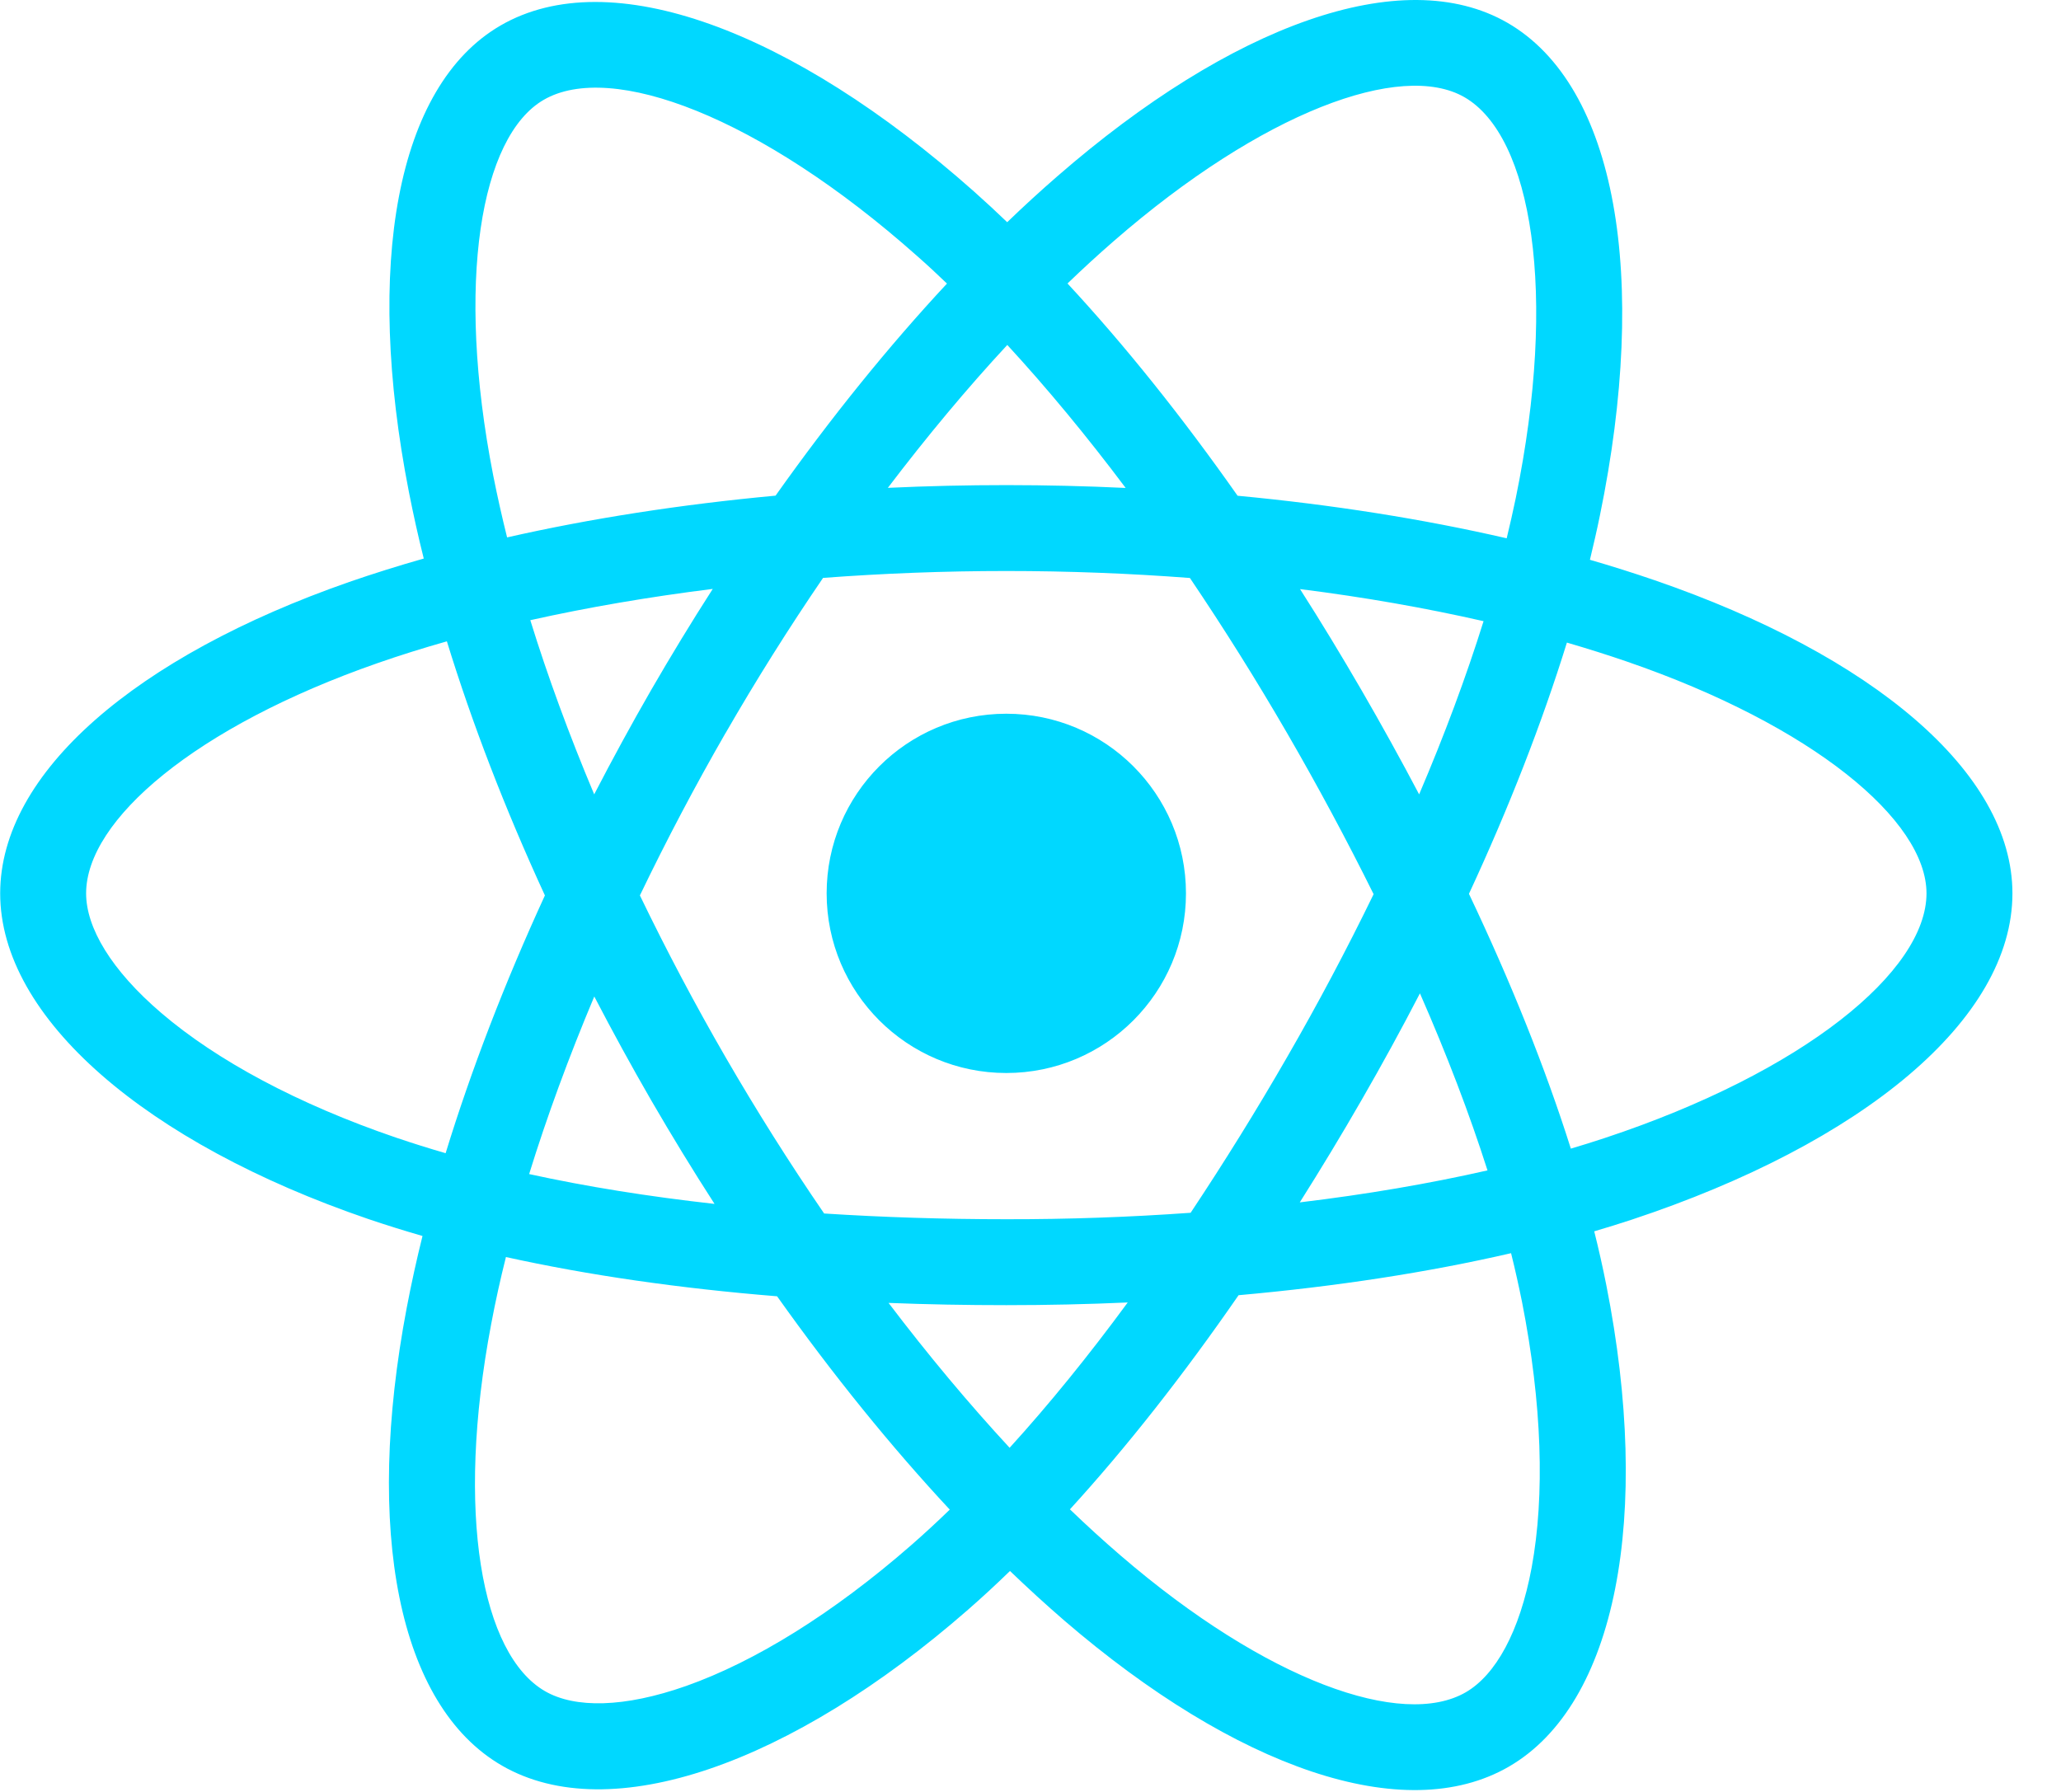 <svg width="23" height="20" viewBox="0 0 23 20" fill="none" xmlns="http://www.w3.org/2000/svg">
<g clip-path="url(#clip0_404_726)">
<path d="M18.465 6.476C18.226 6.394 17.985 6.318 17.743 6.248C17.783 6.081 17.821 5.917 17.854 5.755C18.401 3.099 18.044 0.959 16.822 0.254C15.65 -0.421 13.735 0.283 11.8 1.967C11.609 2.133 11.422 2.304 11.24 2.48C11.118 2.363 10.995 2.249 10.868 2.136C8.84 0.336 6.808 -0.423 5.587 0.284C4.417 0.961 4.07 2.973 4.563 5.49C4.612 5.739 4.667 5.988 4.729 6.234C4.441 6.316 4.164 6.403 3.898 6.495C1.52 7.324 0.002 8.623 0.002 9.971C0.002 11.363 1.632 12.758 4.108 13.605C4.309 13.673 4.511 13.736 4.715 13.795C4.649 14.06 4.59 14.328 4.539 14.596C4.069 17.07 4.436 19.034 5.603 19.707C6.809 20.403 8.833 19.688 10.803 17.966C10.963 17.826 11.119 17.682 11.271 17.534C11.469 17.724 11.671 17.909 11.878 18.088C13.787 19.73 15.672 20.393 16.838 19.718C18.043 19.021 18.434 16.911 17.926 14.344C17.886 14.143 17.841 13.942 17.791 13.743C17.933 13.701 18.073 13.658 18.209 13.613C20.783 12.76 22.458 11.381 22.458 9.971C22.458 8.618 20.891 7.311 18.465 6.476ZM17.907 12.702C17.784 12.743 17.658 12.782 17.53 12.82C17.246 11.921 16.862 10.964 16.393 9.976C16.841 9.011 17.209 8.066 17.486 7.172C17.715 7.239 17.938 7.309 18.153 7.383C20.231 8.098 21.499 9.156 21.499 9.971C21.499 10.839 20.13 11.966 17.907 12.702ZM16.985 14.53C17.209 15.665 17.241 16.691 17.093 17.494C16.959 18.215 16.69 18.695 16.357 18.888C15.65 19.297 14.136 18.765 12.504 17.36C12.311 17.194 12.123 17.022 11.94 16.846C12.572 16.154 13.205 15.349 13.822 14.456C14.908 14.359 15.933 14.202 16.863 13.987C16.908 14.167 16.948 14.348 16.985 14.53ZM7.658 18.817C6.966 19.061 6.416 19.068 6.083 18.876C5.374 18.468 5.08 16.891 5.482 14.775C5.529 14.525 5.584 14.277 5.646 14.03C6.565 14.233 7.584 14.38 8.672 14.468C9.293 15.342 9.944 16.146 10.599 16.849C10.46 16.984 10.317 17.116 10.172 17.243C9.3 18.005 8.427 18.545 7.658 18.817ZM4.419 12.697C3.324 12.323 2.419 11.836 1.8 11.306C1.242 10.829 0.961 10.355 0.961 9.971C0.961 9.153 2.18 8.11 4.214 7.401C4.46 7.315 4.719 7.234 4.987 7.158C5.268 8.072 5.636 9.028 6.081 9.994C5.63 10.975 5.257 11.946 4.973 12.871C4.787 12.817 4.602 12.759 4.419 12.697ZM5.504 5.306C5.082 3.149 5.363 1.522 6.068 1.114C6.819 0.679 8.48 1.299 10.231 2.854C10.346 2.955 10.458 3.059 10.568 3.165C9.916 3.865 9.271 4.663 8.655 5.532C7.599 5.63 6.588 5.787 5.659 5.998C5.602 5.769 5.55 5.538 5.504 5.306ZM15.191 7.698C14.971 7.319 14.744 6.944 14.508 6.575C15.225 6.665 15.911 6.786 16.556 6.933C16.362 7.553 16.121 8.201 15.837 8.866C15.63 8.473 15.414 8.083 15.191 7.698ZM11.241 3.85C11.683 4.33 12.126 4.865 12.562 5.446C11.678 5.404 10.792 5.404 9.908 5.445C10.345 4.87 10.791 4.335 11.241 3.85ZM7.265 7.704C7.045 8.086 6.834 8.474 6.631 8.866C6.352 8.203 6.113 7.552 5.918 6.922C6.559 6.779 7.242 6.662 7.954 6.573C7.715 6.945 7.486 7.322 7.265 7.704ZM7.974 13.437C7.239 13.355 6.545 13.244 5.905 13.104C6.103 12.464 6.347 11.799 6.632 11.122C6.836 11.514 7.048 11.902 7.269 12.284C7.497 12.677 7.732 13.062 7.974 13.437ZM11.267 16.159C10.813 15.668 10.359 15.126 9.916 14.542C10.346 14.559 10.784 14.567 11.23 14.567C11.688 14.567 12.14 14.557 12.585 14.537C12.148 15.132 11.707 15.675 11.267 16.159ZM15.846 11.087C16.146 11.771 16.399 12.433 16.6 13.063C15.949 13.211 15.246 13.331 14.505 13.42C14.743 13.043 14.973 12.663 15.195 12.277C15.421 11.885 15.638 11.489 15.846 11.087ZM14.364 11.798C14.024 12.389 13.664 12.969 13.287 13.536C12.602 13.585 11.916 13.609 11.23 13.608C10.531 13.608 9.851 13.586 9.197 13.544C8.809 12.978 8.443 12.397 8.099 11.803C7.757 11.212 7.438 10.609 7.141 9.994C7.437 9.379 7.755 8.775 8.096 8.183L8.096 8.184C8.437 7.592 8.8 7.014 9.185 6.45C9.853 6.4 10.538 6.373 11.23 6.373C11.925 6.373 12.611 6.4 13.279 6.451C13.659 7.014 14.02 7.59 14.361 8.178C14.703 8.768 15.026 9.369 15.329 9.98C15.029 10.597 14.707 11.204 14.364 11.798ZM16.343 1.085C17.095 1.519 17.387 3.268 16.915 5.561C16.884 5.708 16.851 5.857 16.814 6.008C15.882 5.793 14.87 5.633 13.811 5.533C13.194 4.655 12.555 3.856 11.913 3.164C12.081 3.002 12.253 2.844 12.429 2.691C14.087 1.248 15.637 0.678 16.343 1.085ZM11.23 7.966C12.338 7.966 13.235 8.863 13.235 9.971C13.235 11.078 12.338 11.976 11.23 11.976C10.123 11.976 9.225 11.078 9.225 9.971C9.225 8.863 10.123 7.966 11.23 7.966Z" fill="#00D8FF"/>
</g>
<defs>
<clipPath id="clip0_404_726">
<rect width="22.46" height="20" fill="white"/>
</clipPath>
</defs>
</svg>

